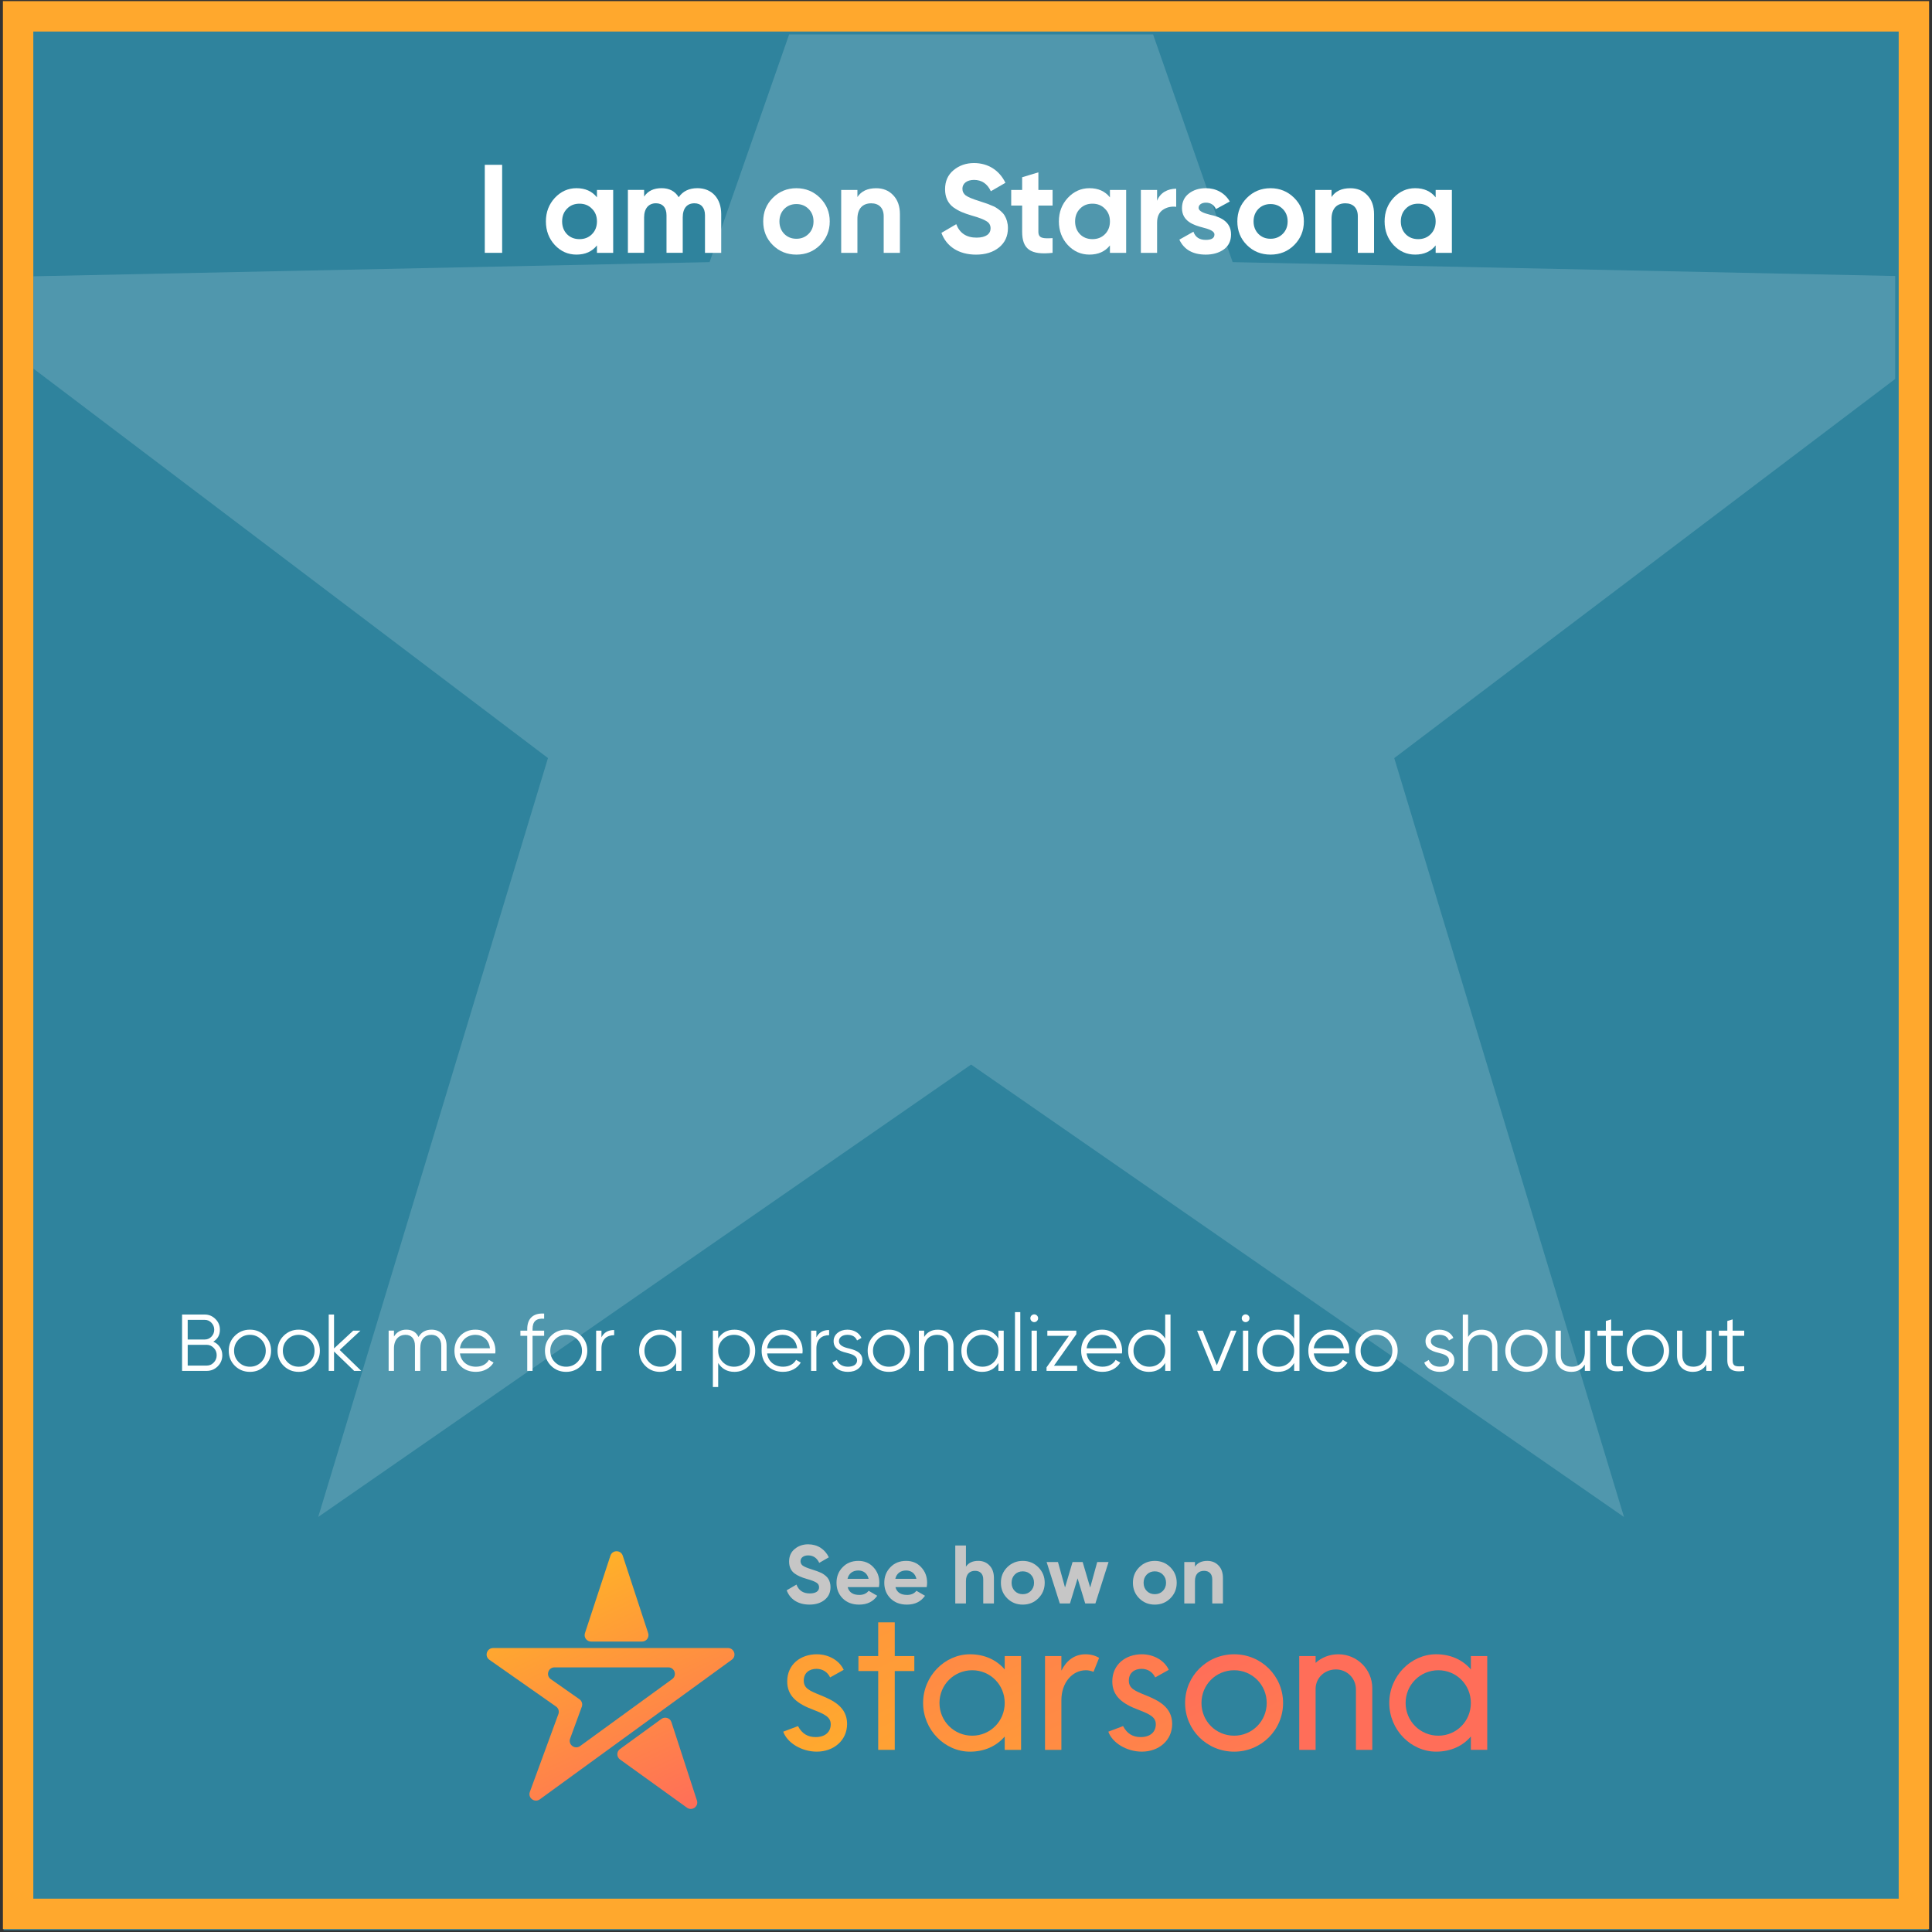 <?xml version="1.0" encoding="utf-8"?>
<!-- Generator: Adobe Illustrator 23.0.3, SVG Export Plug-In . SVG Version: 6.00 Build 0)  -->
<svg version="1.1" id="Layer_1" xmlns="http://www.w3.org/2000/svg" xmlns:xlink="http://www.w3.org/1999/xlink" x="0px" y="0px"
	 viewBox="0 0 1080 1080" style="enable-background:new 0 0 1080 1080;" xml:space="preserve">
<rect x="0" y="0" width="1080" height="1080" fill="#333333" stroke="none"/>
<style type="text/css">
	.st0{fill:#2F839D;}
	.st1{fill:none;stroke:#FFA82D;stroke-width:17;}
	.st2{opacity:0.164;fill:#FFFFFF;enable-background:new    ;}
	.st3{fill:url(#SVGID_1_);}
	.st4{fill:url(#SVGID_2_);}
	.st5{fill:url(#SVGID_3_);}
	.st6{fill:url(#SVGID_4_);}
	.st7{fill:url(#SVGID_5_);}
	.st8{fill:url(#SVGID_6_);}
	.st9{fill:url(#SVGID_7_);}
	.st10{fill:url(#SVGID_8_);}
	.st11{fill:url(#SVGID_9_);}
	.st12{enable-background:new    ;}
	.st13{fill:#C6C6C6;}
	.st14{fill:#FFFFFF;}
</style>
<rect x="2" y="2" class="st0" width="1076" height="1077"/>
<rect x="10.12" y="9.13" class="st1" width="1059.76" height="1060.74"/>
<path id="Intersection_2" class="st2" d="M542.85,595.1L177.89,847.98l128.43-424.22L18.71,206.08v-51.63l377.96-7.92l44.47-127.29
	h203.44l44.47,127.29l370.37,7.76v57.54L779.39,423.78L907.82,848L542.85,595.1z"/>
<g>
	<g>
		
			<linearGradient id="SVGID_1_" gradientUnits="userSpaceOnUse" x1="334.399" y1="70.348" x2="271.524" y2="205.182" gradientTransform="matrix(1 0 0 -1 43 1086)">
			<stop  offset="0" style="stop-color:#FF6E59"/>
			<stop  offset="1" style="stop-color:#FFB029"/>
		</linearGradient>
		<path class="st3" d="M406.93,921.26H275.68c-3.56,0-5.01,4.54-2.1,6.58l37.25,26.12c1.34,0.94,1.88,2.66,1.32,4.19l-15.96,43.53
			c-1.23,3.36,2.67,6.27,5.58,4.16l107.31-78.05C411.93,925.73,410.45,921.26,406.93,921.26z M375.76,938.62l-51.48,37.44
			c-2.91,2.11-6.81-0.8-5.58-4.16l6.53-17.82c0.56-1.53,0.02-3.25-1.32-4.19l-16.02-11.24c-2.9-2.04-1.45-6.58,2.1-6.58h63.61
			C377.13,932.08,378.61,936.55,375.76,938.62z M330.44,917.65h28.45c2.46,0,4.21-2.39,3.44-4.71l-14.21-43.31
			c-1.09-3.31-5.8-3.31-6.89,0l-14.24,43.31C326.23,915.27,327.97,917.65,330.44,917.65z M375.33,962.68
			c-0.76-2.33-3.59-3.24-5.59-1.79l-23.17,16.85c-1.98,1.44-1.97,4.38,0.01,5.81l37.44,26.96c2.84,2.04,6.65-0.71,5.57-4.02
			L375.33,962.68z"/>
	</g>
</g>
<g>
	
		<linearGradient id="SVGID_2_" gradientUnits="userSpaceOnUse" x1="484.125" y1="66.168" x2="330.217" y2="396.224" gradientTransform="matrix(1 0 0 -1 0 1080)">
		<stop  offset="0" style="stop-color:#FFB029"/>
		<stop  offset="1" style="stop-color:#FF6E59"/>
	</linearGradient>
	<path class="st4" d="M458.9,947.73c-6.36-2.57-9.59-3.9-9.59-8.26c0-4.35,3.12-6.58,7.14-6.58c3.46,0,6.25,1.9,7.59,4.8l7.59-4.24
		c-2.34-5.13-8.25-8.7-15.06-8.7c-8.92,0-16.51,5.58-16.51,15.17c0,8.14,5.47,12.49,14.84,15.95c6.25,2.45,9.48,4.02,9.48,8.03
		c0,4.13-2.9,7.14-8.48,7.14c-4.35,0-7.59-1.9-9.82-6.14l-8.25,3.12c2.23,6.25,10.26,11.16,18.74,11.16
		c9.48,0,16.96-6.25,16.96-15.51C473.51,954.2,465.71,950.52,458.9,947.73z"/>
	
		<linearGradient id="SVGID_3_" gradientUnits="userSpaceOnUse" x1="558.178" y1="5.449" x2="344.271" y2="464.173" gradientTransform="matrix(1 0 0 -1 0 1080)">
		<stop  offset="0" style="stop-color:#FFB029"/>
		<stop  offset="1" style="stop-color:#FF6E59"/>
	</linearGradient>
	<polygon class="st5" points="500.17,906.9 490.92,906.9 490.92,925.75 479.87,925.75 479.87,934.12 490.92,934.12 490.92,978.18 
		500.17,978.18 500.17,934.12 511.11,934.12 511.11,925.75 500.17,925.75 	"/>
	
		<linearGradient id="SVGID_4_" gradientUnits="userSpaceOnUse" x1="607.02" y1="1.659" x2="482.672" y2="268.324" gradientTransform="matrix(1 0 0 -1 0 1080)">
		<stop  offset="0" style="stop-color:#FFB029"/>
		<stop  offset="1" style="stop-color:#FF6E59"/>
	</linearGradient>
	<path class="st6" d="M561.64,933.23c-4.46-5.24-11.16-8.48-19.41-8.48c-14.06,0-26.21,12.16-26.21,27.22s12.16,27.22,26.21,27.22
		c8.26,0,14.95-3.23,19.41-8.48v7.47h9.15v-52.43h-9.15V933.23z M543.46,970.26c-10.15,0-18.29-8.14-18.29-18.29
		c0-10.15,8.14-18.29,18.29-18.29c10.15,0,18.18,8.14,18.18,18.29S553.61,970.26,543.46,970.26z"/>
	
		<linearGradient id="SVGID_5_" gradientUnits="userSpaceOnUse" x1="724.719" y1="-141.47" x2="509.683" y2="319.677" gradientTransform="matrix(1 0 0 -1 0 1080)">
		<stop  offset="0" style="stop-color:#FFB029"/>
		<stop  offset="1" style="stop-color:#FF6E59"/>
	</linearGradient>
	<path class="st7" d="M593.32,933.9v-8.14h-9.15v52.43h9.15v-27.78c0-9.59,5.91-16.73,13.72-16.73c1.34,0,2.9,0.33,4.24,0.89
		l3.12-7.81c-1.78-1.12-4.46-2.01-7.59-2.01C600.57,924.75,596.11,928.32,593.32,933.9z"/>
	
		<linearGradient id="SVGID_6_" gradientUnits="userSpaceOnUse" x1="752.051" y1="-118.701" x2="598.144" y2="211.354" gradientTransform="matrix(1 0 0 -1 0 1080)">
		<stop  offset="0" style="stop-color:#FFB029"/>
		<stop  offset="1" style="stop-color:#FF6E59"/>
	</linearGradient>
	<path class="st8" d="M640.62,947.73c-6.36-2.57-9.59-3.9-9.59-8.26c0-4.35,3.12-6.58,7.14-6.58c3.46,0,6.25,1.9,7.59,4.8l7.59-4.24
		c-2.34-5.13-8.25-8.7-15.06-8.7c-8.92,0-16.51,5.58-16.51,15.17c0,8.14,5.47,12.49,14.84,15.95c6.25,2.45,9.48,4.02,9.48,8.03
		c0,4.13-2.9,7.14-8.48,7.14c-4.35,0-7.59-1.9-9.82-6.14l-8.25,3.12c2.23,6.25,10.26,11.16,18.74,11.16
		c9.48,0,16.96-6.25,16.96-15.51C655.23,954.2,647.42,950.52,640.62,947.73z"/>
	
		<linearGradient id="SVGID_7_" gradientUnits="userSpaceOnUse" x1="802.528" y1="-113.573" x2="677.998" y2="153.482" gradientTransform="matrix(1 0 0 -1 0 1080)">
		<stop  offset="0" style="stop-color:#FFB029"/>
		<stop  offset="1" style="stop-color:#FF6E59"/>
	</linearGradient>
	<path class="st9" d="M689.92,924.75c-15.28,0-27.44,12.16-27.44,27.22s12.16,27.22,27.44,27.22c15.17,0,27.33-12.16,27.33-27.22
		S705.1,924.75,689.92,924.75z M689.92,970.26c-10.26,0-18.29-8.14-18.29-18.29c0-10.15,8.03-18.29,18.29-18.29
		c10.04,0,18.18,8.14,18.18,18.29C708.11,962.12,699.96,970.26,689.92,970.26z"/>
	
		<linearGradient id="SVGID_8_" gradientUnits="userSpaceOnUse" x1="892.881" y1="-192.328" x2="755.072" y2="103.204" gradientTransform="matrix(1 0 0 -1 0 1080)">
		<stop  offset="0" style="stop-color:#FFB029"/>
		<stop  offset="1" style="stop-color:#FF6E59"/>
	</linearGradient>
	<path class="st10" d="M748.15,924.75c-4.91,0-9.37,1.78-12.72,4.8v-3.79h-9.15v52.43h9.15v-34.25c0.11-6.02,5.02-10.71,11.38-10.71
		c6.14,0,11.16,4.91,11.16,11.16v33.8h9.15v-34.47C767.12,933.23,758.64,924.75,748.15,924.75z"/>
	
		<linearGradient id="SVGID_9_" gradientUnits="userSpaceOnUse" x1="967.492" y1="-212.528" x2="843.144" y2="54.136" gradientTransform="matrix(1 0 0 -1 0 1080)">
		<stop  offset="0" style="stop-color:#FFB029"/>
		<stop  offset="1" style="stop-color:#FF6E59"/>
	</linearGradient>
	<path class="st11" d="M822.23,925.75v7.47c-4.46-5.24-11.16-8.48-19.41-8.48c-14.06,0-26.21,12.16-26.21,27.22
		s12.16,27.22,26.21,27.22c8.26,0,14.95-3.23,19.41-8.48v7.47h9.15v-52.43h-9.15V925.75z M804.04,970.26
		c-10.15,0-18.29-8.14-18.29-18.29c0-10.15,8.14-18.29,18.29-18.29c10.15,0,18.18,8.14,18.18,18.29
		C822.23,962.12,814.19,970.26,804.04,970.26z"/>
</g>
<g class="st12">
	<path class="st13" d="M439.77,888.98l5.46-3.19c1.25,3.29,3.75,4.95,7.45,4.95c3.56,0,5.19-1.44,5.19-3.43
		c0-1.16-0.51-2.04-1.53-2.64c-1.02-0.65-2.82-1.34-5.46-2.08c-2.92-0.88-4.68-1.57-6.71-3.01c-1.99-1.48-3.06-3.7-3.06-6.67
		c0-2.92,1.02-5.28,3.1-6.99c2.08-1.76,4.63-2.64,7.55-2.64c5.23,0,9.35,2.69,11.57,7.27l-5.37,3.1c-1.3-2.78-3.38-4.17-6.2-4.17
		c-2.64,0-4.26,1.34-4.26,3.24c0,1.02,0.42,1.85,1.25,2.5c0.88,0.6,2.5,1.3,4.91,2.04l2.22,0.74c0.51,0.14,1.2,0.42,2.08,0.79
		c0.88,0.32,1.57,0.65,2.04,0.97c0.97,0.6,2.45,1.76,3.06,2.87c0.69,1.11,1.2,2.73,1.2,4.58c0,3.01-1.11,5.37-3.29,7.13
		c-2.18,1.76-5,2.64-8.47,2.64C446.07,896.99,441.58,893.94,439.77,888.98z"/>
	<path class="st13" d="M473.85,887.22c0.79,2.92,2.96,4.35,6.53,4.35c2.27,0,4.03-0.79,5.19-2.31l4.81,2.78
		c-2.27,3.29-5.65,4.95-10.09,4.95c-3.84,0-6.9-1.16-9.21-3.47c-2.31-2.31-3.47-5.23-3.47-8.75c0-3.47,1.16-6.39,3.43-8.7
		c2.27-2.36,5.23-3.52,8.8-3.52c3.38,0,6.2,1.16,8.38,3.52c2.22,2.36,3.33,5.23,3.33,8.7c0,0.79-0.09,1.57-0.23,2.45H473.85z
		 M485.56,882.59c-0.69-3.15-3.01-4.68-5.74-4.68c-3.19,0-5.37,1.71-6.06,4.68H485.56z"/>
	<path class="st13" d="M500.56,887.22c0.79,2.92,2.96,4.35,6.53,4.35c2.27,0,4.03-0.79,5.19-2.31l4.81,2.78
		c-2.27,3.29-5.65,4.95-10.09,4.95c-3.84,0-6.9-1.16-9.21-3.47c-2.31-2.31-3.47-5.23-3.47-8.75c0-3.47,1.16-6.39,3.43-8.7
		c2.27-2.36,5.23-3.52,8.8-3.52c3.38,0,6.2,1.16,8.38,3.52c2.22,2.36,3.33,5.23,3.33,8.7c0,0.79-0.09,1.57-0.23,2.45H500.56z
		 M512.28,882.59c-0.69-3.15-3.01-4.68-5.74-4.68c-3.19,0-5.37,1.71-6.06,4.68H512.28z"/>
	<path class="st13" d="M553.11,875.09c1.67,1.71,2.5,4.03,2.5,7.04v14.21h-5.97v-13.47c0-3.1-1.81-4.77-4.58-4.77
		c-3.1,0-5.09,1.9-5.09,5.74v12.5h-5.97v-32.41h5.97v11.85c1.43-2.18,3.75-3.24,6.9-3.24C549.41,872.55,551.49,873.38,553.11,875.09
		z"/>
	<path class="st13" d="M571.73,896.99c-3.43,0-6.34-1.16-8.7-3.52c-2.36-2.36-3.52-5.28-3.52-8.7s1.16-6.3,3.52-8.66
		c2.36-2.36,5.28-3.56,8.7-3.56s6.34,1.2,8.7,3.56c2.36,2.36,3.57,5.23,3.57,8.66s-1.2,6.34-3.57,8.7
		C578.07,895.83,575.15,896.99,571.73,896.99z M571.73,891.16c1.81,0,3.29-0.6,4.49-1.8c1.2-1.2,1.81-2.73,1.81-4.58
		c0-1.85-0.6-3.38-1.81-4.58c-1.2-1.2-2.68-1.81-4.49-1.81s-3.29,0.6-4.49,1.81c-1.16,1.2-1.76,2.73-1.76,4.58
		c0,1.85,0.6,3.38,1.76,4.58C568.44,890.56,569.92,891.16,571.73,891.16z"/>
	<path class="st13" d="M613.35,873.2h6.34l-7.36,23.15h-5.69l-4.26-14.03l-4.26,14.03h-5.69l-7.36-23.15h6.34l3.94,14.21l4.21-14.21
		h5.65l4.21,14.26L613.35,873.2z"/>
	<path class="st13" d="M645.53,896.99c-3.43,0-6.34-1.16-8.7-3.52s-3.52-5.28-3.52-8.7s1.16-6.3,3.52-8.66
		c2.36-2.36,5.28-3.56,8.7-3.56s6.34,1.2,8.7,3.56c2.36,2.36,3.56,5.23,3.56,8.66s-1.2,6.34-3.56,8.7
		C651.87,895.83,648.96,896.99,645.53,896.99z M645.53,891.16c1.81,0,3.29-0.6,4.49-1.8c1.2-1.2,1.81-2.73,1.81-4.58
		c0-1.85-0.6-3.38-1.81-4.58c-1.2-1.2-2.69-1.81-4.49-1.81c-1.8,0-3.29,0.6-4.49,1.81c-1.16,1.2-1.76,2.73-1.76,4.58
		c0,1.85,0.6,3.38,1.76,4.58C642.24,890.56,643.73,891.16,645.53,891.16z"/>
	<path class="st13" d="M681.13,875.09c1.67,1.71,2.5,4.03,2.5,7.04v14.21h-5.97v-13.47c0-3.1-1.81-4.77-4.58-4.77
		c-3.1,0-5.09,1.9-5.09,5.74v12.5h-5.97V873.2h5.97v2.59c1.44-2.18,3.75-3.24,6.9-3.24C677.43,872.55,679.51,873.38,681.13,875.09z"
		/>
</g>
<g class="st12">
	<path class="st14" d="M271,92.13h9.7v49.21H271V92.13z"/>
	<path class="st14" d="M333.7,106.19h9.07v35.15h-9.07v-4.15c-2.74,3.44-6.54,5.13-11.46,5.13c-4.71,0-8.72-1.76-12.09-5.34
		c-3.3-3.58-4.99-8.01-4.99-13.22s1.69-9.56,4.99-13.15c3.37-3.58,7.38-5.41,12.09-5.41c4.92,0,8.72,1.69,11.46,5.13V106.19z
		 M323.93,133.68c2.81,0,5.13-0.91,6.96-2.74c1.9-1.9,2.81-4.29,2.81-7.17s-0.91-5.27-2.81-7.1c-1.83-1.9-4.15-2.81-6.96-2.81
		c-2.81,0-5.13,0.91-6.96,2.81c-1.83,1.83-2.74,4.22-2.74,7.1s0.91,5.27,2.74,7.17C318.8,132.77,321.12,133.68,323.93,133.68z"/>
	<path class="st14" d="M403.16,119.69v21.65h-9.07v-21.02c0-4.22-2.18-6.68-5.9-6.68c-4.15,0-6.54,2.81-6.54,7.94v19.75h-9.07
		v-21.02c0-4.22-2.18-6.68-5.91-6.68c-4.01,0-6.61,2.81-6.61,7.94v19.75H351v-35.15h9.07v3.73c2.11-3.16,5.34-4.71,9.77-4.71
		c4.29,0,7.52,1.69,9.56,5.06c2.32-3.37,5.83-5.06,10.47-5.06C397.96,105.21,403.16,110.9,403.16,119.69z"/>
	<path class="st14" d="M445.2,142.33c-5.2,0-9.63-1.76-13.22-5.34c-3.59-3.58-5.34-8.01-5.34-13.22s1.76-9.56,5.34-13.15
		c3.58-3.58,8.01-5.41,13.22-5.41c5.2,0,9.63,1.83,13.22,5.41c3.58,3.58,5.41,7.94,5.41,13.15s-1.83,9.63-5.41,13.22
		C454.83,140.57,450.4,142.33,445.2,142.33z M445.2,133.47c2.74,0,4.99-0.91,6.82-2.74c1.83-1.83,2.74-4.15,2.74-6.96
		s-0.91-5.13-2.74-6.96c-1.83-1.83-4.08-2.74-6.82-2.74c-2.74,0-4.99,0.91-6.82,2.74c-1.76,1.83-2.67,4.15-2.67,6.96
		s0.91,5.13,2.67,6.96C440.21,132.56,442.46,133.47,445.2,133.47z"/>
	<path class="st14" d="M499.26,109.08c2.53,2.6,3.8,6.12,3.8,10.69v21.58h-9.07v-20.46c0-4.71-2.74-7.24-6.96-7.24
		c-4.71,0-7.73,2.88-7.73,8.72v18.98h-9.07v-35.15h9.07v3.94c2.18-3.3,5.69-4.92,10.47-4.92
		C493.64,105.21,496.8,106.48,499.26,109.08z"/>
	<path class="st14" d="M526.26,130.17l8.29-4.85c1.9,4.99,5.69,7.52,11.32,7.52c5.41,0,7.87-2.18,7.87-5.2
		c0-1.76-0.77-3.09-2.32-4.01c-1.55-0.98-4.29-2.04-8.29-3.16c-4.43-1.34-7.1-2.39-10.19-4.57c-3.02-2.25-4.64-5.62-4.64-10.12
		c0-4.43,1.55-8.01,4.71-10.62c3.16-2.67,7.03-4.01,11.46-4.01c7.94,0,14.2,4.08,17.57,11.04l-8.15,4.71
		c-1.97-4.22-5.13-6.33-9.42-6.33c-4.01,0-6.47,2.04-6.47,4.92c0,1.55,0.63,2.81,1.9,3.8c1.34,0.91,3.8,1.97,7.45,3.09l3.37,1.12
		c0.77,0.21,1.83,0.63,3.16,1.2c1.34,0.49,2.39,0.98,3.09,1.48c1.48,0.91,3.73,2.67,4.64,4.36c1.05,1.69,1.83,4.15,1.83,6.96
		c0,4.57-1.69,8.15-4.99,10.83c-3.3,2.67-7.59,4.01-12.86,4.01C535.82,142.33,529,137.69,526.26,130.17z"/>
	<path class="st14" d="M588.4,114.91h-7.94v14.62c0,3.8,2.74,3.87,7.94,3.58v8.22c-12.44,1.41-17.01-2.18-17.01-11.81v-14.62h-6.12
		v-8.72h6.12v-7.1l9.07-2.74v9.84h7.94V114.91z"/>
	<path class="st14" d="M620.46,106.19h9.07v35.15h-9.07v-4.15c-2.74,3.44-6.54,5.13-11.46,5.13c-4.71,0-8.72-1.76-12.09-5.34
		c-3.3-3.58-4.99-8.01-4.99-13.22s1.69-9.56,4.99-13.15c3.37-3.58,7.38-5.41,12.09-5.41c4.92,0,8.72,1.69,11.46,5.13V106.19z
		 M610.69,133.68c2.81,0,5.13-0.91,6.96-2.74c1.9-1.9,2.81-4.29,2.81-7.17s-0.91-5.27-2.81-7.1c-1.83-1.9-4.15-2.81-6.96-2.81
		s-5.13,0.91-6.96,2.81c-1.83,1.83-2.74,4.22-2.74,7.1s0.91,5.27,2.74,7.17C605.56,132.77,607.88,133.68,610.69,133.68z"/>
	<path class="st14" d="M646.82,112.24c1.69-4.5,5.9-6.75,10.68-6.75v10.12c-2.74-0.35-5.27,0.21-7.45,1.69
		c-2.18,1.48-3.23,3.87-3.23,7.24v16.8h-9.07v-35.15h9.07V112.24z"/>
	<path class="st14" d="M676.42,120.04c5.13,1.05,11.81,3.51,11.74,11.04c0,3.58-1.34,6.4-4.08,8.37c-2.67,1.9-6.05,2.88-10.05,2.88
		c-7.24,0-12.16-2.81-14.76-8.37l7.87-4.43c1.05,3.02,3.3,4.57,6.89,4.57c3.23,0,4.85-0.98,4.85-3.02c0-1.9-2.81-2.95-6.4-3.87
		c-5.2-1.34-11.74-3.51-11.74-10.83c0-3.45,1.27-6.19,3.8-8.16c2.6-2.04,5.76-3.02,9.56-3.02c5.69,0,10.62,2.67,13.36,7.45
		l-7.73,4.22c-1.12-2.39-3.02-3.58-5.62-3.58c-2.32,0-4.08,1.12-4.08,2.88C670.02,118.07,672.83,119.13,676.42,120.04z"/>
	<path class="st14" d="M710.24,142.33c-5.2,0-9.63-1.76-13.22-5.34s-5.34-8.01-5.34-13.22s1.76-9.56,5.34-13.15
		s8.01-5.41,13.22-5.41s9.63,1.83,13.22,5.41s5.41,7.94,5.41,13.15s-1.83,9.63-5.41,13.22S715.44,142.33,710.24,142.33z
		 M710.24,133.47c2.74,0,4.99-0.91,6.82-2.74c1.83-1.83,2.74-4.15,2.74-6.96s-0.91-5.13-2.74-6.96c-1.83-1.83-4.08-2.74-6.82-2.74
		s-4.99,0.91-6.82,2.74c-1.76,1.83-2.67,4.15-2.67,6.96s0.91,5.13,2.67,6.96C705.24,132.56,707.49,133.47,710.24,133.47z"/>
	<path class="st14" d="M764.3,109.08c2.53,2.6,3.8,6.12,3.8,10.69v21.58h-9.07v-20.46c0-4.71-2.74-7.24-6.96-7.24
		c-4.71,0-7.73,2.88-7.73,8.72v18.98h-9.07v-35.15h9.07v3.94c2.18-3.3,5.69-4.92,10.47-4.92
		C758.67,105.21,761.84,106.48,764.3,109.08z"/>
	<path class="st14" d="M802.54,106.19h9.07v35.15h-9.07v-4.15c-2.74,3.44-6.54,5.13-11.46,5.13c-4.71,0-8.72-1.76-12.09-5.34
		c-3.3-3.58-4.99-8.01-4.99-13.22s1.69-9.56,4.99-13.15c3.37-3.58,7.38-5.41,12.09-5.41c4.92,0,8.72,1.69,11.46,5.13V106.19z
		 M792.77,133.68c2.81,0,5.13-0.91,6.96-2.74c1.9-1.9,2.81-4.29,2.81-7.17s-0.91-5.27-2.81-7.1c-1.83-1.9-4.15-2.81-6.96-2.81
		s-5.13,0.91-6.96,2.81c-1.83,1.83-2.74,4.22-2.74,7.1s0.91,5.27,2.74,7.17C787.64,132.77,789.96,133.68,792.77,133.68z"/>
</g>
<g class="st12">
	<path class="st14" d="M124.27,757.57c0,2.43-0.85,4.5-2.56,6.21s-3.78,2.56-6.21,2.56h-13.72v-31.5h12.69
		c2.34,0,4.32,0.86,5.98,2.52c1.67,1.67,2.48,3.64,2.48,5.94c0,2.92-1.21,5.17-3.69,6.71C122.29,751.31,124.27,754.15,124.27,757.57
		z M104.92,737.81v10.98h9.54c1.48,0,2.7-0.54,3.73-1.58c1.03-1.08,1.57-2.38,1.57-3.92c0-1.49-0.54-2.79-1.57-3.87
		c-1.04-1.08-2.25-1.62-3.73-1.62H104.92z M115.5,763.37c1.58,0,2.88-0.54,3.96-1.67c1.12-1.12,1.67-2.52,1.67-4.14
		c0-1.58-0.54-2.97-1.67-4.09c-1.08-1.12-2.38-1.71-3.96-1.71h-10.57v11.61H115.5z"/>
	<path class="st14" d="M139.71,766.88c-3.28,0-6.12-1.12-8.41-3.38c-2.29-2.29-3.42-5.08-3.42-8.42c0-3.33,1.12-6.12,3.42-8.37
		c2.29-2.29,5.13-3.42,8.41-3.42c3.29,0,6.07,1.12,8.37,3.42c2.29,2.25,3.46,5.04,3.46,8.37c0,3.33-1.17,6.12-3.46,8.42
		C145.78,765.76,142.99,766.88,139.71,766.88z M139.71,764c2.48,0,4.59-0.86,6.3-2.57c1.71-1.75,2.56-3.87,2.56-6.34
		c0-2.47-0.85-4.59-2.56-6.3c-1.71-1.76-3.82-2.61-6.3-2.61c-2.47,0-4.59,0.85-6.3,2.61c-1.71,1.71-2.56,3.82-2.56,6.3
		c0,2.48,0.85,4.59,2.56,6.34C135.12,763.15,137.23,764,139.71,764z"/>
	<path class="st14" d="M166.98,766.88c-3.28,0-6.12-1.12-8.41-3.38c-2.29-2.29-3.42-5.08-3.42-8.42c0-3.33,1.12-6.12,3.42-8.37
		c2.29-2.29,5.13-3.42,8.41-3.42c3.29,0,6.07,1.12,8.37,3.42c2.29,2.25,3.46,5.04,3.46,8.37c0,3.33-1.17,6.12-3.46,8.42
		C173.05,765.76,170.26,766.88,166.98,766.88z M166.98,764c2.48,0,4.59-0.86,6.3-2.57c1.71-1.75,2.56-3.87,2.56-6.34
		c0-2.47-0.85-4.59-2.56-6.3c-1.71-1.76-3.82-2.61-6.3-2.61c-2.47,0-4.59,0.85-6.3,2.61c-1.71,1.71-2.56,3.82-2.56,6.3
		c0,2.48,0.85,4.59,2.56,6.34C162.39,763.15,164.5,764,166.98,764z"/>
	<path class="st14" d="M201.94,766.34h-3.96l-11.25-10.84v10.84h-2.97v-31.5h2.97v18.94l10.71-9.94h4.05l-11.61,10.8L201.94,766.34z
		"/>
	<path class="st14" d="M249.64,752.3v14.04h-2.97V752.3c0-3.92-2.21-6.12-5.49-6.12c-3.73,0-6.25,2.43-6.25,7.69v12.46h-2.97V752.3
		c0-3.96-2.02-6.12-5.26-6.12c-3.6,0-6.48,2.47-6.48,7.69v12.46h-2.97v-22.5h2.97v3.29c1.62-2.57,3.92-3.83,6.88-3.83
		c3.24,0,5.53,1.35,6.84,4.09c1.62-2.75,4.05-4.09,7.29-4.09C246.27,743.3,249.64,746.77,249.64,752.3z"/>
	<path class="st14" d="M273.85,746.86c2.07,2.34,3.1,5.13,3.1,8.33c0,0.31-0.04,0.81-0.09,1.39h-19.75
		c0.58,4.54,4.14,7.42,8.95,7.42c3.42,0,5.98-1.53,7.24-3.83l2.61,1.53c-1.98,3.2-5.53,5.17-9.9,5.17c-3.56,0-6.44-1.12-8.64-3.33
		c-2.21-2.21-3.33-5.04-3.33-8.46c0-3.37,1.08-6.16,3.29-8.41c2.2-2.25,4.99-3.38,8.46-3.38
		C269.13,743.3,271.83,744.47,273.85,746.86z M257.11,753.7h16.78c-0.31-2.38-1.21-4.23-2.74-5.54c-1.53-1.3-3.33-1.98-5.35-1.98
		C261.12,746.18,257.7,749.24,257.11,753.7z"/>
	<path class="st14" d="M304.18,737.18c-4.36-0.36-6.48,1.44-6.48,5.76v0.9h6.48v2.88h-6.48v19.62h-2.97v-19.62h-3.82v-2.88h3.82
		v-0.9c0-5.89,3.38-9.04,9.45-8.64V737.18z"/>
	<path class="st14" d="M316.47,766.88c-3.28,0-6.12-1.12-8.41-3.38c-2.29-2.29-3.42-5.08-3.42-8.42c0-3.33,1.12-6.12,3.42-8.37
		c2.29-2.29,5.13-3.42,8.41-3.42c3.29,0,6.07,1.12,8.37,3.42c2.29,2.25,3.46,5.04,3.46,8.37c0,3.33-1.17,6.12-3.46,8.42
		C322.54,765.76,319.75,766.88,316.47,766.88z M316.47,764c2.48,0,4.59-0.86,6.3-2.57c1.71-1.75,2.56-3.87,2.56-6.34
		c0-2.47-0.85-4.59-2.56-6.3c-1.71-1.76-3.82-2.61-6.3-2.61c-2.47,0-4.59,0.85-6.3,2.61c-1.71,1.71-2.56,3.82-2.56,6.3
		c0,2.48,0.85,4.59,2.56,6.34C311.88,763.15,313.99,764,316.47,764z"/>
	<path class="st14" d="M336.22,747.58c1.4-2.74,3.73-4.09,7.11-4.09v2.88c-4.09,0-7.11,2.29-7.11,7.47v12.51h-2.97v-22.5h2.97
		V747.58z"/>
	<path class="st14" d="M377.98,743.84h2.97v22.5h-2.97v-4.41c-2.07,3.29-5.08,4.95-9.09,4.95c-3.2,0-5.94-1.12-8.23-3.42
		c-2.25-2.29-3.38-5.08-3.38-8.37c0-3.28,1.12-6.07,3.38-8.37c2.29-2.29,5.04-3.42,8.23-3.42c4,0,7.02,1.67,9.09,4.95V743.84z
		 M369.11,764c2.48,0,4.59-0.86,6.3-2.57c1.71-1.75,2.56-3.87,2.56-6.34c0-2.47-0.85-4.59-2.56-6.3c-1.71-1.76-3.82-2.61-6.3-2.61
		c-2.47,0-4.59,0.85-6.3,2.61c-1.71,1.71-2.56,3.82-2.56,6.3c0,2.48,0.85,4.59,2.56,6.34C364.52,763.15,366.64,764,369.11,764z"/>
	<path class="st14" d="M418.75,746.72c2.29,2.29,3.42,5.08,3.42,8.37c0,3.29-1.12,6.08-3.42,8.37c-2.25,2.29-4.99,3.42-8.19,3.42
		c-4,0-7.02-1.67-9.09-4.95v13.41h-2.97v-31.5h2.97v4.41c2.07-3.29,5.08-4.95,9.09-4.95C413.75,743.3,416.5,744.43,418.75,746.72z
		 M410.33,764c2.48,0,4.59-0.86,6.3-2.57c1.71-1.75,2.56-3.87,2.56-6.34c0-2.47-0.85-4.59-2.56-6.3c-1.71-1.76-3.82-2.61-6.3-2.61
		s-4.59,0.85-6.3,2.61c-1.71,1.71-2.56,3.82-2.56,6.3c0,2.48,0.85,4.59,2.56,6.34C405.74,763.15,407.86,764,410.33,764z"/>
	<path class="st14" d="M445.57,746.86c2.07,2.34,3.1,5.13,3.1,8.33c0,0.31-0.04,0.81-0.09,1.39h-19.75
		c0.58,4.54,4.14,7.42,8.95,7.42c3.42,0,5.98-1.53,7.24-3.83l2.61,1.53c-1.98,3.2-5.53,5.17-9.9,5.17c-3.56,0-6.44-1.12-8.64-3.33
		c-2.21-2.21-3.33-5.04-3.33-8.46c0-3.37,1.08-6.16,3.29-8.41c2.2-2.25,4.99-3.38,8.46-3.38
		C440.84,743.3,443.54,744.47,445.57,746.86z M428.83,753.7h16.78c-0.31-2.38-1.21-4.23-2.74-5.54c-1.53-1.3-3.33-1.98-5.35-1.98
		C432.83,746.18,429.41,749.24,428.83,753.7z"/>
	<path class="st14" d="M456.37,747.58c1.4-2.74,3.73-4.09,7.11-4.09v2.88c-4.09,0-7.11,2.29-7.11,7.47v12.51h-2.97v-22.5h2.97
		V747.58z"/>
	<path class="st14" d="M473.6,753.56c3.78,0.94,8.5,1.98,8.5,6.84c0,1.93-0.77,3.46-2.29,4.68c-1.48,1.21-3.46,1.8-5.85,1.8
		c-4.32,0-7.47-2.12-8.68-5.17l2.52-1.49c0.85,2.34,3.15,3.78,6.16,3.78c2.93,0,5.17-1.12,5.17-3.6c0-2.03-2.07-3.15-4.63-3.83
		c-3.78-0.95-8.5-1.98-8.5-6.84c0-1.84,0.72-3.38,2.16-4.59c1.48-1.21,3.33-1.84,5.53-1.84c3.65,0,6.57,1.75,7.88,4.59l-2.48,1.44
		c-0.85-2.11-2.65-3.15-5.4-3.15c-2.56,0-4.72,1.26-4.72,3.55C468.97,751.76,471.04,752.89,473.6,753.56z"/>
	<path class="st14" d="M496.87,766.88c-3.28,0-6.12-1.12-8.41-3.38c-2.29-2.29-3.42-5.08-3.42-8.42c0-3.33,1.12-6.12,3.42-8.37
		c2.29-2.29,5.13-3.42,8.41-3.42c3.29,0,6.07,1.12,8.37,3.42c2.29,2.25,3.46,5.04,3.46,8.37c0,3.33-1.17,6.12-3.46,8.42
		C502.94,765.76,500.15,766.88,496.87,766.88z M496.87,764c2.48,0,4.59-0.86,6.3-2.57c1.71-1.75,2.56-3.87,2.56-6.34
		c0-2.47-0.85-4.59-2.56-6.3c-1.71-1.76-3.82-2.61-6.3-2.61c-2.47,0-4.59,0.85-6.3,2.61c-1.71,1.71-2.56,3.82-2.56,6.3
		c0,2.48,0.85,4.59,2.56,6.34C492.28,763.15,494.39,764,496.87,764z"/>
	<path class="st14" d="M533,752.53v13.81h-2.97v-13.81c0-4-2.21-6.34-6.12-6.34c-4.32,0-7.29,2.66-7.29,8.37v11.79h-2.97v-22.5h2.97
		v3.51c1.67-2.7,4.19-4.05,7.56-4.05C529.63,743.3,533,746.9,533,752.53z"/>
	<path class="st14" d="M558.11,743.84h2.97v22.5h-2.97v-4.41c-2.07,3.29-5.08,4.95-9.09,4.95c-3.2,0-5.94-1.12-8.24-3.42
		c-2.25-2.29-3.37-5.08-3.37-8.37c0-3.28,1.12-6.07,3.37-8.37c2.29-2.29,5.04-3.42,8.24-3.42c4,0,7.02,1.67,9.09,4.95V743.84z
		 M549.25,764c2.47,0,4.59-0.86,6.3-2.57c1.71-1.75,2.56-3.87,2.56-6.34c0-2.47-0.85-4.59-2.56-6.3c-1.71-1.76-3.83-2.61-6.3-2.61
		s-4.59,0.85-6.3,2.61c-1.71,1.71-2.56,3.82-2.56,6.3c0,2.48,0.85,4.59,2.56,6.34C544.66,763.15,546.77,764,549.25,764z"/>
	<path class="st14" d="M567.38,766.34v-32.85h2.97v32.85H567.38z"/>
	<path class="st14" d="M576.61,738.44c-0.85-0.86-0.85-2.21,0-3.06c0.86-0.85,2.21-0.85,3.06,0c0.86,0.86,0.86,2.21,0,3.06
		C578.81,739.3,577.46,739.3,576.61,738.44z M576.65,766.34v-22.5h2.97v22.5H576.65z"/>
	<path class="st14" d="M589.16,763.46h12.96v2.88h-17.1v-1.98l12.51-17.64h-12.06v-2.88h16.2v1.98L589.16,763.46z"/>
	<path class="st14" d="M624.17,746.86c2.07,2.34,3.1,5.13,3.1,8.33c0,0.31-0.04,0.81-0.09,1.39h-19.75
		c0.58,4.54,4.14,7.42,8.95,7.42c3.42,0,5.99-1.53,7.25-3.83l2.61,1.53c-1.98,3.2-5.53,5.17-9.9,5.17c-3.55,0-6.43-1.12-8.64-3.33
		s-3.33-5.04-3.33-8.46c0-3.37,1.08-6.16,3.29-8.41s5-3.38,8.46-3.38C619.45,743.3,622.15,744.47,624.17,746.86z M607.43,753.7
		h16.78c-0.32-2.38-1.21-4.23-2.75-5.54c-1.53-1.3-3.33-1.98-5.35-1.98C611.44,746.18,608.02,749.24,607.43,753.7z"/>
	<path class="st14" d="M651.35,734.84h2.97v31.5h-2.97v-4.41c-2.07,3.29-5.08,4.95-9.09,4.95c-3.2,0-5.94-1.12-8.24-3.42
		c-2.25-2.29-3.38-5.08-3.38-8.37c0-3.28,1.12-6.07,3.38-8.37c2.29-2.29,5.04-3.42,8.24-3.42c4,0,7.02,1.67,9.09,4.95V734.84z
		 M642.49,764c2.47,0,4.59-0.86,6.3-2.57c1.71-1.75,2.57-3.87,2.57-6.34c0-2.47-0.86-4.59-2.57-6.3c-1.71-1.76-3.83-2.61-6.3-2.61
		s-4.59,0.85-6.3,2.61c-1.71,1.71-2.56,3.82-2.56,6.3c0,2.48,0.85,4.59,2.56,6.34C637.9,763.15,640.01,764,642.49,764z"/>
	<path class="st14" d="M688.07,743.84h3.15l-9.22,22.5h-3.6l-9.22-22.5h3.15l7.88,19.39L688.07,743.84z"/>
	<path class="st14" d="M694.78,738.44c-0.85-0.86-0.85-2.21,0-3.06c0.86-0.85,2.21-0.85,3.06,0c0.85,0.86,0.85,2.21,0,3.06
		C696.98,739.3,695.63,739.3,694.78,738.44z M694.82,766.34v-22.5h2.97v22.5H694.82z"/>
	<path class="st14" d="M723.44,734.84h2.97v31.5h-2.97v-4.41c-2.07,3.29-5.08,4.95-9.09,4.95c-3.19,0-5.94-1.12-8.23-3.42
		c-2.25-2.29-3.38-5.08-3.38-8.37c0-3.28,1.12-6.07,3.38-8.37c2.29-2.29,5.04-3.42,8.23-3.42c4,0,7.02,1.67,9.09,4.95V734.84z
		 M714.58,764c2.47,0,4.59-0.86,6.3-2.57c1.71-1.75,2.56-3.87,2.56-6.34c0-2.47-0.85-4.59-2.56-6.3c-1.71-1.76-3.83-2.61-6.3-2.61
		c-2.48,0-4.59,0.85-6.3,2.61c-1.71,1.71-2.57,3.82-2.57,6.3c0,2.48,0.86,4.59,2.57,6.34C709.99,763.15,712.1,764,714.58,764z"/>
	<path class="st14" d="M751.16,746.86c2.07,2.34,3.1,5.13,3.1,8.33c0,0.31-0.04,0.81-0.09,1.39h-19.75
		c0.58,4.54,4.14,7.42,8.96,7.42c3.42,0,5.98-1.53,7.25-3.83l2.61,1.53c-1.98,3.2-5.54,5.17-9.9,5.17c-3.55,0-6.43-1.12-8.64-3.33
		s-3.33-5.04-3.33-8.46c0-3.37,1.08-6.16,3.29-8.41s5-3.38,8.46-3.38C746.43,743.3,749.13,744.47,751.16,746.86z M734.42,753.7
		h16.79c-0.32-2.38-1.22-4.23-2.75-5.54c-1.53-1.3-3.33-1.98-5.35-1.98C738.42,746.18,735,749.24,734.42,753.7z"/>
	<path class="st14" d="M769.47,766.88c-3.29,0-6.12-1.12-8.42-3.38c-2.29-2.29-3.42-5.08-3.42-8.42c0-3.33,1.12-6.12,3.42-8.37
		c2.29-2.29,5.13-3.42,8.42-3.42c3.28,0,6.07,1.12,8.37,3.42c2.29,2.25,3.46,5.04,3.46,8.37c0,3.33-1.17,6.12-3.46,8.42
		C775.55,765.76,772.76,766.88,769.47,766.88z M769.47,764c2.47,0,4.59-0.86,6.3-2.57c1.71-1.75,2.56-3.87,2.56-6.34
		c0-2.47-0.85-4.59-2.56-6.3c-1.71-1.76-3.83-2.61-6.3-2.61c-2.48,0-4.59,0.85-6.3,2.61c-1.71,1.71-2.57,3.82-2.57,6.3
		c0,2.48,0.86,4.59,2.57,6.34C764.88,763.15,767,764,769.47,764z"/>
	<path class="st14" d="M804.48,753.56c3.78,0.94,8.5,1.98,8.5,6.84c0,1.93-0.76,3.46-2.29,4.68c-1.48,1.21-3.46,1.8-5.85,1.8
		c-4.32,0-7.47-2.12-8.68-5.17l2.52-1.49c0.85,2.34,3.15,3.78,6.16,3.78c2.92,0,5.17-1.12,5.17-3.6c0-2.03-2.07-3.15-4.63-3.83
		c-3.78-0.95-8.5-1.98-8.5-6.84c0-1.84,0.72-3.38,2.16-4.59c1.49-1.21,3.33-1.84,5.54-1.84c3.64,0,6.57,1.75,7.87,4.59l-2.47,1.44
		c-0.85-2.11-2.66-3.15-5.4-3.15c-2.57,0-4.72,1.26-4.72,3.55C799.85,751.76,801.92,752.89,804.48,753.56z"/>
	<path class="st14" d="M837.06,752.53v13.81h-2.97v-13.81c0-4-2.21-6.34-6.12-6.34c-4.32,0-7.29,2.66-7.29,8.37v11.79h-2.97v-31.5
		h2.97v12.51c1.67-2.7,4.18-4.05,7.56-4.05C833.69,743.3,837.06,746.9,837.06,752.53z"/>
	<path class="st14" d="M853.31,766.88c-3.29,0-6.12-1.12-8.42-3.38c-2.29-2.29-3.42-5.08-3.42-8.42c0-3.33,1.12-6.12,3.42-8.37
		c2.29-2.29,5.13-3.42,8.42-3.42c3.28,0,6.07,1.12,8.37,3.42c2.29,2.25,3.46,5.04,3.46,8.37c0,3.33-1.17,6.12-3.46,8.42
		C859.38,765.76,856.59,766.88,853.31,766.88z M853.31,764c2.47,0,4.59-0.86,6.3-2.57c1.71-1.75,2.56-3.87,2.56-6.34
		c0-2.47-0.85-4.59-2.56-6.3c-1.71-1.76-3.83-2.61-6.3-2.61c-2.48,0-4.59,0.85-6.3,2.61c-1.71,1.71-2.57,3.82-2.57,6.3
		c0,2.48,0.86,4.59,2.57,6.34C848.72,763.15,850.83,764,853.31,764z"/>
	<path class="st14" d="M885.93,743.84h2.97v22.5h-2.97v-3.51c-1.67,2.7-4.18,4.05-7.56,4.05c-5.45,0-8.82-3.6-8.82-9.22v-13.81h2.97
		v13.81c0,4,2.21,6.34,6.12,6.34c4.32,0,7.29-2.66,7.29-8.37V743.84z"/>
	<path class="st14" d="M907.13,746.72h-6.48v13.63c0,3.87,2.16,3.55,6.48,3.37v2.61c-6.3,0.95-9.45-0.76-9.45-5.98v-13.63h-4.72
		v-2.88h4.72v-5.4l2.97-0.9v6.3h6.48V746.72z"/>
	<path class="st14" d="M921.21,766.88c-3.29,0-6.12-1.12-8.42-3.38c-2.29-2.29-3.42-5.08-3.42-8.42c0-3.33,1.12-6.12,3.42-8.37
		c2.29-2.29,5.13-3.42,8.42-3.42c3.28,0,6.07,1.12,8.37,3.42c2.29,2.25,3.46,5.04,3.46,8.37c0,3.33-1.17,6.12-3.46,8.42
		C927.29,765.76,924.5,766.88,921.21,766.88z M921.21,764c2.47,0,4.59-0.86,6.3-2.57c1.71-1.75,2.56-3.87,2.56-6.34
		c0-2.47-0.85-4.59-2.56-6.3c-1.71-1.76-3.83-2.61-6.3-2.61c-2.48,0-4.59,0.85-6.3,2.61c-1.71,1.71-2.57,3.82-2.57,6.3
		c0,2.48,0.86,4.59,2.57,6.34C916.62,763.15,918.74,764,921.21,764z"/>
	<path class="st14" d="M953.84,743.84h2.97v22.5h-2.97v-3.51c-1.67,2.7-4.18,4.05-7.56,4.05c-5.45,0-8.82-3.6-8.82-9.22v-13.81h2.97
		v13.81c0,4,2.21,6.34,6.12,6.34c4.32,0,7.29-2.66,7.29-8.37V743.84z"/>
	<path class="st14" d="M975.03,746.72h-6.48v13.63c0,3.87,2.16,3.55,6.48,3.37v2.61c-6.3,0.95-9.45-0.76-9.45-5.98v-13.63h-4.72
		v-2.88h4.72v-5.4l2.97-0.9v6.3h6.48V746.72z"/>
</g>
</svg>
